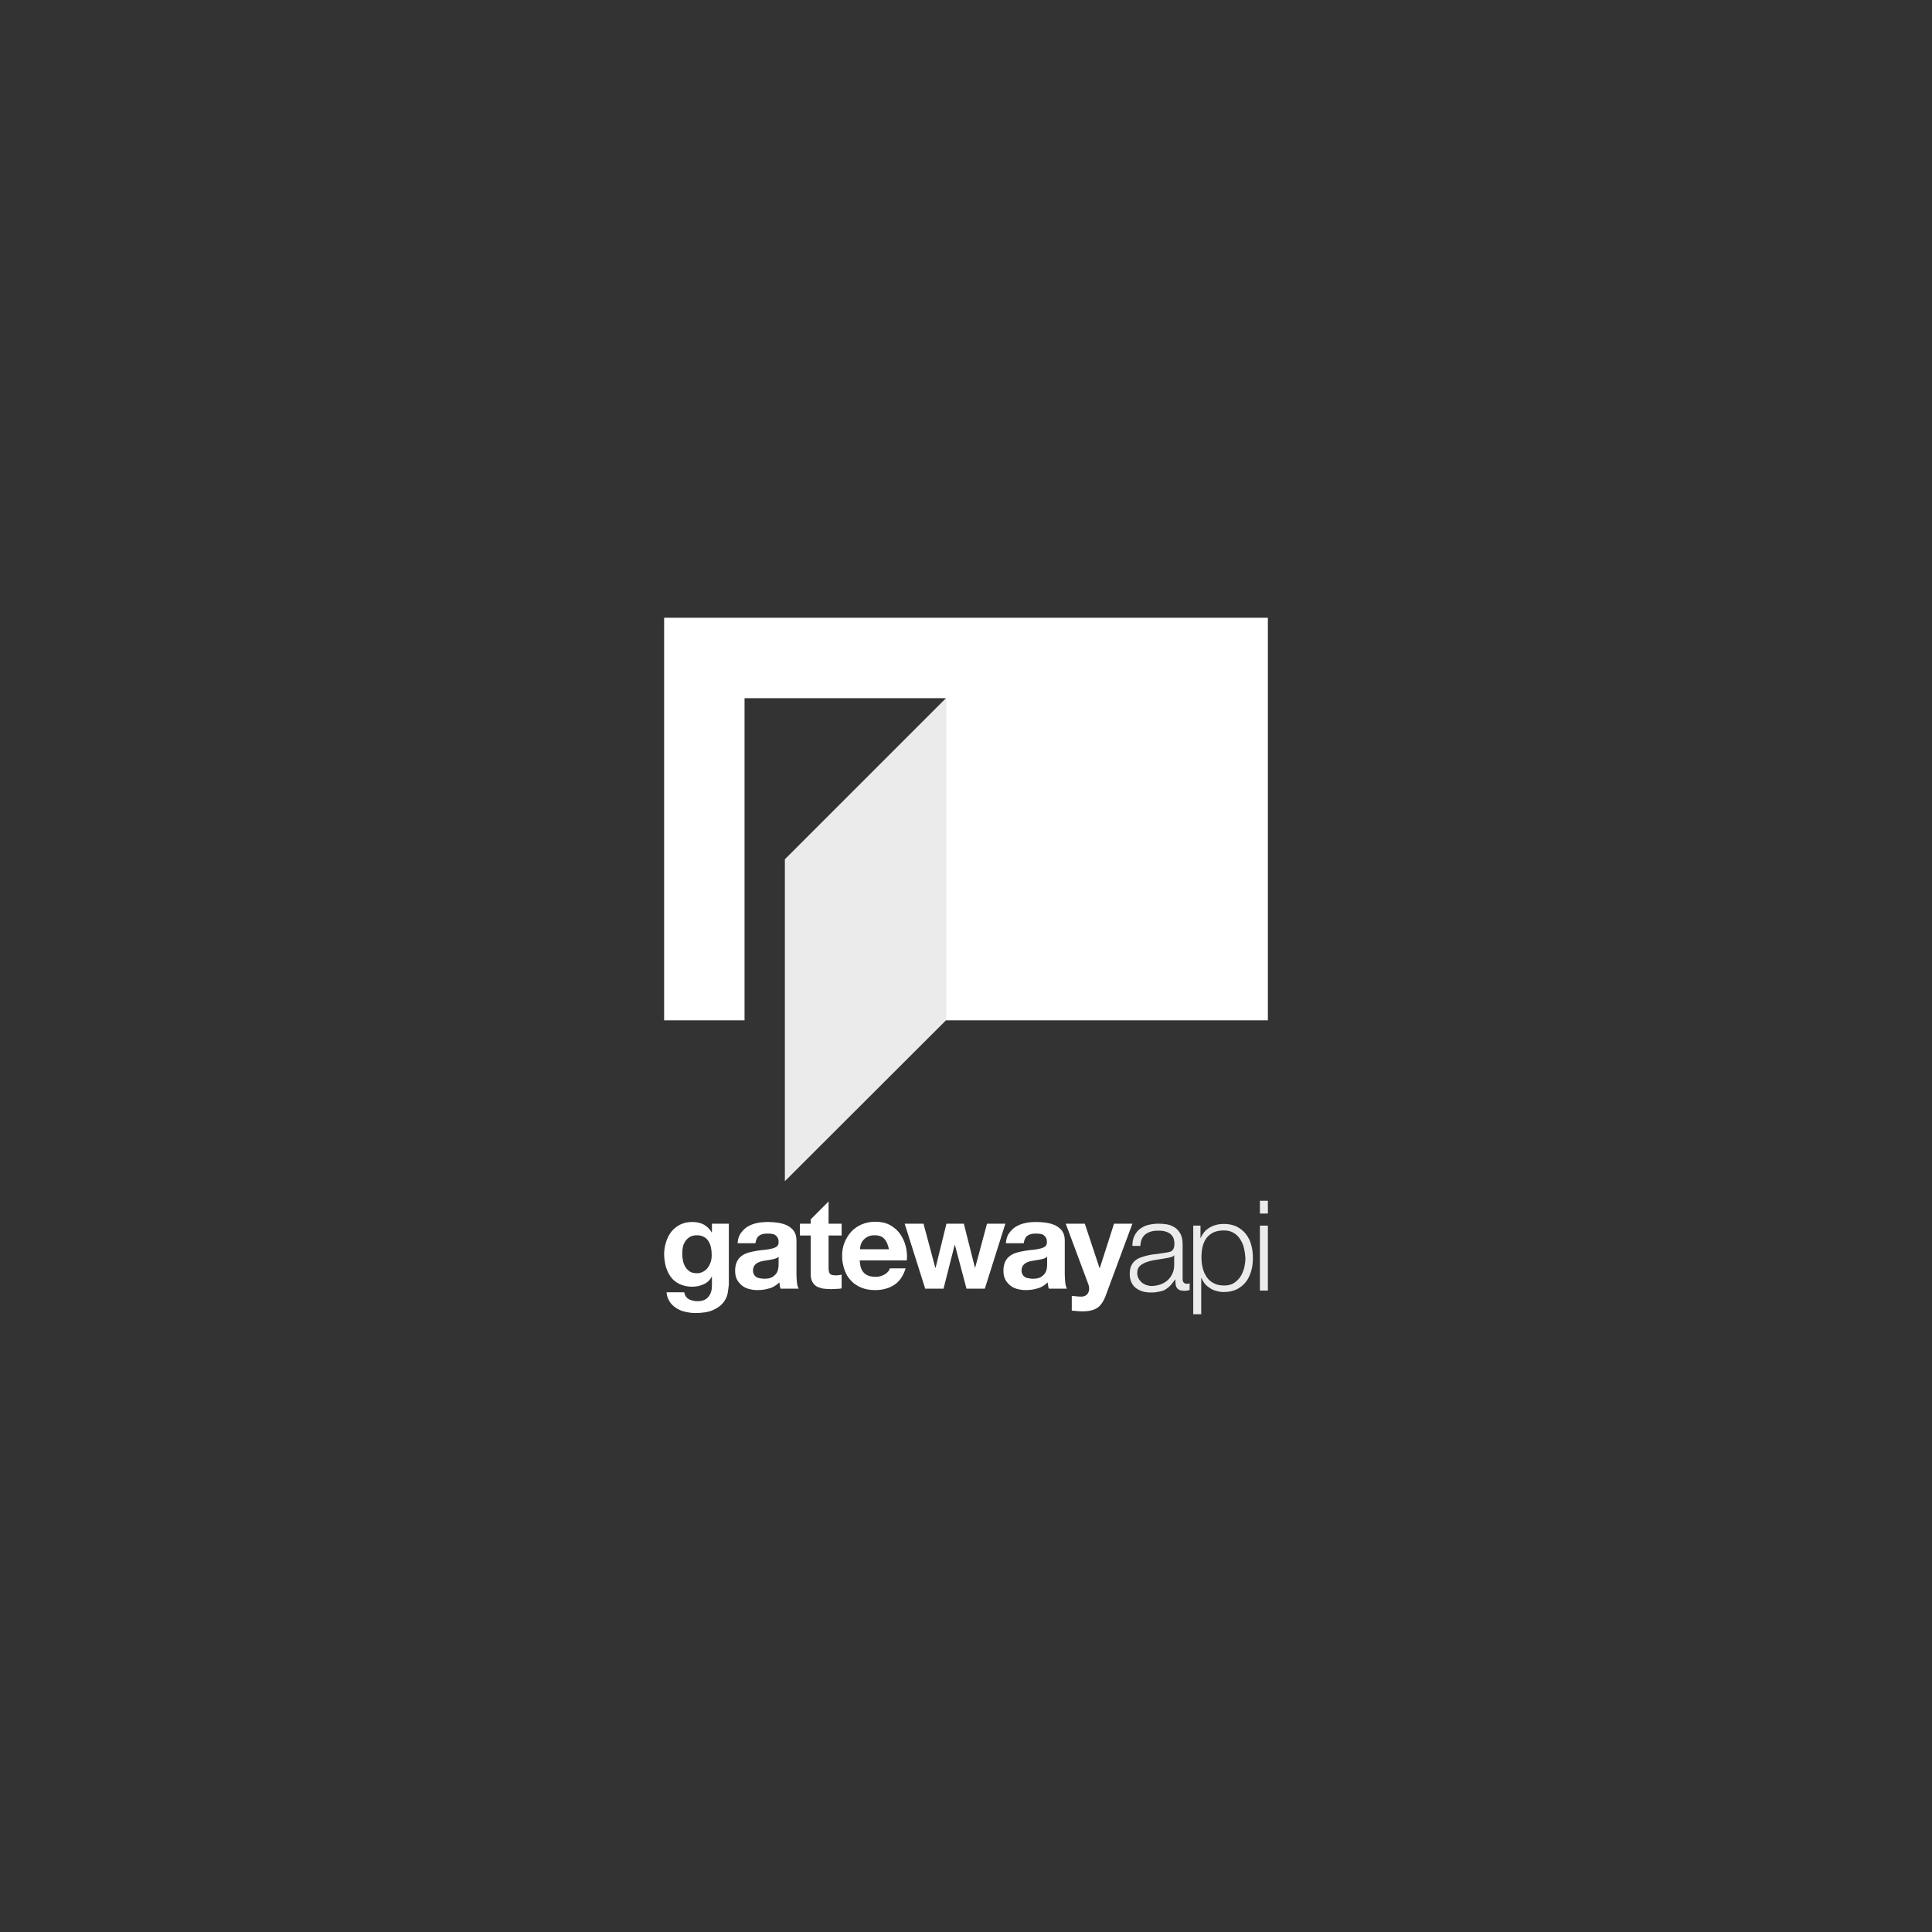 <svg xmlns="http://www.w3.org/2000/svg" xmlns:xlink="http://www.w3.org/1999/xlink" id="Layer_1" x="0" y="0" enable-background="new 0 0 800 800" version="1.1" viewBox="0 0 800 800" xml:space="preserve"><rect x="0" y="0" width="800" height="800" fill="#333333" stroke="none"/><polygon fill="#FFF" points="275 255.8 275 422.5 308.3 422.5 308.3 289.1 391.7 289.1 391.7 422.5 525 422.5 525 255.8"/><polygon fill="#FFF" points="391.7 422.5 325 489.1 325 355.8 391.7 289.1" opacity=".9"/><g><path fill="#FFF" d="M301.3,535.6c-0.3,1.4-0.9,2.7-1.9,3.9c-1,1.2-2.4,2.2-4.2,3c-1.8,0.8-4.3,1.2-7.4,1.2 c-1.3,0-2.7-0.2-4-0.5c-1.4-0.3-2.6-0.8-3.7-1.5c-1.1-0.7-2.1-1.6-2.8-2.7c-0.7-1.1-1.2-2.4-1.3-3.9h7.3c0.3,1.4,1,2.4,2,2.9 c1,0.5,2.2,0.8,3.5,0.8c2.1,0,3.6-0.6,4.6-1.9c1-1.2,1.4-2.8,1.4-4.7v-3.5h-0.1c-0.8,1.4-1.9,2.5-3.4,3.1c-1.5,0.7-3,1-4.7,1 c-2,0-3.7-0.4-5.2-1.1c-1.5-0.7-2.7-1.7-3.6-2.9c-0.9-1.2-1.6-2.7-2.1-4.3c-0.4-1.6-0.7-3.4-0.7-5.2c0-1.7,0.3-3.4,0.8-5 c0.5-1.6,1.2-3,2.2-4.3c1-1.2,2.2-2.2,3.6-2.9c1.4-0.7,3.1-1.1,5-1.1c1.8,0,3.3,0.3,4.7,1c1.3,0.7,2.5,1.8,3.4,3.3h0.1v-3.6h7v25.2 C301.7,533,301.5,534.2,301.3,535.6z M291.1,526.6c0.8-0.4,1.5-1,2-1.7c0.5-0.7,0.9-1.5,1.2-2.4c0.3-0.9,0.4-1.8,0.4-2.8 c0-1.1-0.1-2.2-0.3-3.1c-0.2-1-0.6-1.9-1-2.6c-0.5-0.8-1.1-1.4-1.9-1.8c-0.8-0.5-1.8-0.7-3-0.7c-1,0-1.9,0.2-2.7,0.6 c-0.7,0.4-1.4,1-1.9,1.7c-0.5,0.7-0.9,1.5-1.1,2.4c-0.2,0.9-0.3,1.9-0.3,2.9c0,1,0.1,1.9,0.3,2.9c0.2,1,0.5,1.8,1,2.6 c0.5,0.8,1.1,1.4,1.8,1.9c0.8,0.5,1.7,0.7,2.9,0.7C289.4,527.3,290.3,527,291.1,526.6z"/><path fill="#FFF" d="M305.4,515c0.1-1.7,0.5-3.2,1.3-4.3c0.8-1.1,1.7-2.1,2.9-2.8c1.2-0.7,2.5-1.2,4-1.5c1.5-0.3,3-0.4,4.4-0.4 c1.4,0,2.7,0.1,4.1,0.3c1.4,0.2,2.7,0.6,3.8,1.1c1.1,0.6,2.1,1.3,2.8,2.3c0.7,1,1.1,2.3,1.1,3.9v14c0,1.2,0.1,2.4,0.2,3.5 c0.1,1.1,0.4,1.9,0.7,2.5h-7.5c-0.1-0.4-0.3-0.8-0.3-1.3c-0.1-0.4-0.1-0.9-0.2-1.3c-1.2,1.2-2.6,2.1-4.2,2.5 c-1.6,0.5-3.2,0.7-4.9,0.7c-1.3,0-2.5-0.2-3.6-0.5c-1.1-0.3-2.1-0.8-2.9-1.5c-0.8-0.7-1.5-1.5-2-2.5c-0.5-1-0.7-2.2-0.7-3.6 c0-1.5,0.3-2.8,0.8-3.8c0.5-1,1.2-1.8,2.1-2.4c0.8-0.6,1.8-1,2.9-1.3c1.1-0.3,2.2-0.5,3.3-0.7c1.1-0.2,2.2-0.3,3.3-0.4 c1.1-0.1,2-0.3,2.9-0.5c0.8-0.2,1.5-0.5,2-0.9c0.5-0.4,0.7-1,0.7-1.7c0-0.8-0.1-1.4-0.4-1.9c-0.3-0.5-0.6-0.8-1-1.1 c-0.4-0.3-0.9-0.4-1.5-0.5c-0.6-0.1-1.2-0.1-1.8-0.1c-1.5,0-2.6,0.3-3.4,0.9c-0.8,0.6-1.3,1.7-1.5,3.1H305.4z M322.4,520.4 c-0.3,0.3-0.7,0.5-1.2,0.7c-0.5,0.2-1,0.3-1.5,0.4c-0.5,0.1-1.1,0.2-1.7,0.3c-0.6,0.1-1.2,0.2-1.8,0.3c-0.6,0.1-1.1,0.2-1.6,0.4 c-0.5,0.2-1,0.4-1.4,0.7c-0.4,0.3-0.7,0.7-1,1.1c-0.2,0.5-0.4,1-0.4,1.7c0,0.7,0.1,1.2,0.4,1.7c0.2,0.5,0.6,0.8,1,1.1 c0.4,0.3,0.9,0.4,1.5,0.5c0.6,0.1,1.1,0.2,1.7,0.2c1.5,0,2.6-0.2,3.4-0.7c0.8-0.5,1.4-1.1,1.8-1.7c0.4-0.7,0.6-1.4,0.7-2.1 c0.1-0.7,0.1-1.2,0.1-1.7V520.4z"/><path fill="#FFF" d="M348.5,506.7v4.9h-5.4V525c0,1.2,0.2,2.1,0.6,2.5c0.4,0.4,1.2,0.6,2.5,0.6c0.4,0,0.8,0,1.2-0.1 c0.4,0,0.7-0.1,1.1-0.2v5.7c-0.6,0.1-1.3,0.2-2.1,0.2c-0.8,0-1.5,0.1-2.2,0.1c-1.1,0-2.2-0.1-3.3-0.2c-1-0.2-1.9-0.5-2.7-0.9 c-0.8-0.5-1.4-1.1-1.8-1.9c-0.5-0.8-0.7-1.9-0.7-3.3v-15.9h-4.5v-4.9h4.5v-1.8l7.4-7.4v9.2H348.5z"/><path fill="#FFF" d="M357.8,527.1c1.1,1.1,2.7,1.6,4.8,1.6c1.5,0,2.8-0.4,3.9-1.1c1.1-0.7,1.7-1.5,2-2.4h6.5 c-1,3.2-2.6,5.5-4.8,6.9c-2.2,1.4-4.8,2.1-7.8,2.1c-2.1,0-4-0.3-5.7-1c-1.7-0.7-3.1-1.6-4.3-2.9c-1.2-1.2-2.1-2.7-2.7-4.5 c-0.6-1.7-1-3.6-1-5.7c0-2,0.3-3.9,1-5.6c0.7-1.7,1.6-3.2,2.8-4.5c1.2-1.3,2.7-2.3,4.3-3c1.7-0.7,3.5-1.1,5.6-1.1 c2.3,0,4.3,0.4,6,1.3c1.7,0.9,3.1,2.1,4.2,3.6c1.1,1.5,1.9,3.2,2.4,5.1c0.5,1.9,0.7,3.9,0.5,6H356 C356.1,524.3,356.7,526.1,357.8,527.1z M366.2,513c-0.9-1-2.2-1.5-4-1.5c-1.2,0-2.2,0.2-2.9,0.6c-0.8,0.4-1.4,0.9-1.9,1.5 c-0.5,0.6-0.8,1.2-1,1.9c-0.2,0.7-0.3,1.2-0.3,1.8h12C367.7,515.4,367.1,514,366.2,513z"/><path fill="#FFF" d="M400.2,533.6l-4.8-18.1h-0.1l-4.6,18.1h-7.6l-8.5-26.9h7.8l4.9,18.3h0.1l4.5-18.3h7.2l4.6,18.2h0.1 l4.9-18.2h7.6l-8.5,26.9H400.2z"/><path fill="#FFF" d="M416.5,515c0.1-1.7,0.5-3.2,1.3-4.3c0.8-1.1,1.7-2.1,2.9-2.8c1.2-0.7,2.5-1.2,4-1.5c1.5-0.3,3-0.4,4.4-0.4 c1.4,0,2.7,0.1,4.1,0.3c1.4,0.2,2.7,0.6,3.8,1.1c1.1,0.6,2.1,1.3,2.8,2.3c0.7,1,1.1,2.3,1.1,3.9v14c0,1.2,0.1,2.4,0.2,3.5 c0.1,1.1,0.4,1.9,0.7,2.5h-7.5c-0.1-0.4-0.3-0.8-0.3-1.3c-0.1-0.4-0.1-0.9-0.2-1.3c-1.2,1.2-2.6,2.1-4.2,2.5 c-1.6,0.5-3.2,0.7-4.9,0.7c-1.3,0-2.5-0.2-3.6-0.5c-1.1-0.3-2.1-0.8-2.9-1.5c-0.8-0.7-1.5-1.5-2-2.5c-0.5-1-0.7-2.2-0.7-3.6 c0-1.5,0.3-2.8,0.8-3.8c0.5-1,1.2-1.8,2.1-2.4c0.8-0.6,1.8-1,2.9-1.3c1.1-0.3,2.2-0.5,3.3-0.7c1.1-0.2,2.2-0.3,3.3-0.4 c1.1-0.1,2-0.3,2.9-0.5c0.8-0.2,1.5-0.5,2-0.9c0.5-0.4,0.7-1,0.7-1.7c0-0.8-0.1-1.4-0.4-1.9c-0.3-0.5-0.6-0.8-1-1.1 c-0.4-0.3-0.9-0.4-1.5-0.5c-0.6-0.1-1.2-0.1-1.8-0.1c-1.5,0-2.6,0.3-3.4,0.9c-0.8,0.6-1.3,1.7-1.5,3.1H416.5z M433.6,520.4 c-0.3,0.3-0.7,0.5-1.2,0.7c-0.5,0.2-1,0.3-1.5,0.4c-0.5,0.1-1.1,0.2-1.7,0.3c-0.6,0.1-1.2,0.2-1.8,0.3c-0.6,0.1-1.1,0.2-1.6,0.4 c-0.5,0.2-1,0.4-1.4,0.7c-0.4,0.3-0.7,0.7-1,1.1c-0.2,0.5-0.4,1-0.4,1.7c0,0.7,0.1,1.2,0.4,1.7c0.2,0.5,0.6,0.8,1,1.1 c0.4,0.3,0.9,0.4,1.5,0.5c0.6,0.1,1.1,0.2,1.7,0.2c1.5,0,2.6-0.2,3.4-0.7c0.8-0.5,1.4-1.1,1.8-1.7c0.4-0.7,0.6-1.4,0.7-2.1 c0.1-0.7,0.1-1.2,0.1-1.7V520.4z"/><path fill="#FFF" d="M454.3,541.6c-1.4,0.9-3.4,1.4-5.9,1.4c-0.8,0-1.5,0-2.3-0.1c-0.7-0.1-1.5-0.1-2.3-0.2v-6.1 c0.7,0.1,1.4,0.1,2.1,0.2c0.7,0.1,1.5,0.1,2.2,0.1c1-0.1,1.7-0.5,2.2-1.1c0.5-0.7,0.7-1.4,0.7-2.2c0-0.6-0.1-1.1-0.3-1.7l-9.4-25.2 h7.9l6.1,18.4h0.1l5.9-18.4h7.6l-11.2,30.2C456.8,539.1,455.7,540.7,454.3,541.6z"/></g><g opacity=".9"><path fill="#FFF" d="M469.8,511.6c0.6-1.1,1.3-2.1,2.3-2.8c1-0.7,2.1-1.3,3.4-1.6c1.3-0.3,2.7-0.5,4.3-0.5 c1.2,0,2.4,0.1,3.5,0.3c1.2,0.2,2.2,0.7,3.2,1.3c0.9,0.6,1.7,1.5,2.3,2.6c0.6,1.1,0.9,2.6,0.9,4.4v14.3c0,1.3,0.6,2,1.9,2 c0.4,0,0.7-0.1,1-0.2v2.8c-0.4,0.1-0.7,0.1-1,0.2c-0.3,0-0.7,0.1-1.1,0.1c-0.8,0-1.5-0.1-2-0.3c-0.5-0.2-0.9-0.5-1.2-1 c-0.3-0.4-0.5-0.9-0.5-1.5c-0.1-0.6-0.1-1.2-0.1-1.9h-0.1c-0.6,0.9-1.2,1.6-1.8,2.3c-0.6,0.7-1.3,1.2-2,1.7c-0.7,0.5-1.6,0.8-2.6,1 c-1,0.2-2.1,0.4-3.4,0.4c-1.2,0-2.4-0.1-3.5-0.4c-1.1-0.3-2-0.8-2.9-1.4c-0.8-0.6-1.5-1.5-1.9-2.4c-0.5-1-0.7-2.2-0.7-3.5 c0-1.9,0.4-3.3,1.2-4.4c0.8-1.1,1.9-1.9,3.3-2.4s2.9-0.9,4.6-1.2c1.7-0.2,3.5-0.4,5.2-0.7c0.7-0.1,1.3-0.2,1.8-0.3 c0.5-0.1,1-0.3,1.3-0.5c0.3-0.3,0.6-0.6,0.8-1.1c0.2-0.5,0.3-1,0.3-1.8c0-1.1-0.2-2-0.5-2.7c-0.4-0.7-0.9-1.3-1.5-1.7 c-0.6-0.4-1.4-0.7-2.2-0.9c-0.9-0.2-1.8-0.2-2.7-0.2c-2.1,0-3.8,0.5-5.1,1.5c-1.3,1-2,2.6-2.1,4.8h-3.3 C468.9,514.1,469.2,512.8,469.8,511.6z M486.2,519.7c-0.2,0.4-0.6,0.7-1.2,0.8c-0.6,0.2-1.1,0.3-1.6,0.4c-1.4,0.2-2.8,0.5-4.3,0.7 c-1.5,0.2-2.8,0.5-4,0.9c-1.2,0.4-2.2,0.9-3,1.6c-0.8,0.7-1.2,1.7-1.2,3c0,0.8,0.2,1.6,0.5,2.2c0.3,0.6,0.8,1.2,1.3,1.7 c0.6,0.5,1.2,0.8,1.9,1.1c0.7,0.2,1.5,0.4,2.2,0.4c1.2,0,2.4-0.2,3.6-0.6c1.1-0.4,2.1-0.9,3-1.7c0.8-0.7,1.5-1.6,2-2.7 c0.5-1,0.8-2.2,0.8-3.5v-4.3H486.2z"/><path fill="#FFF" d="M497.1,507.5v5.1h0.1c0.8-1.9,2-3.3,3.7-4.3c1.7-1,3.7-1.5,5.9-1.5c2,0,3.8,0.4,5.3,1.1 c1.5,0.8,2.8,1.8,3.8,3.1c1,1.3,1.8,2.8,2.2,4.5c0.5,1.7,0.7,3.5,0.7,5.4c0,1.9-0.2,3.7-0.7,5.4c-0.5,1.7-1.2,3.2-2.2,4.5 c-1,1.3-2.3,2.3-3.8,3.1c-1.5,0.7-3.3,1.1-5.3,1.1c-1,0-1.9-0.1-2.9-0.4c-1-0.2-1.9-0.6-2.7-1.1c-0.8-0.5-1.6-1.1-2.2-1.8 c-0.6-0.7-1.1-1.6-1.5-2.5h-0.1v15h-3.3v-36.7H497.1z M515.1,516.8c-0.3-1.4-0.9-2.6-1.6-3.7c-0.7-1.1-1.6-2-2.7-2.6 c-1.1-0.7-2.4-1-4-1c-1.8,0-3.3,0.3-4.5,0.9c-1.2,0.6-2.2,1.5-2.9,2.5c-0.7,1-1.2,2.3-1.5,3.6c-0.3,1.4-0.4,2.8-0.4,4.4 c0,1.4,0.2,2.8,0.5,4.1c0.3,1.4,0.9,2.6,1.6,3.7c0.7,1.1,1.7,2,2.9,2.6c1.2,0.7,2.7,1,4.4,1c1.6,0,2.9-0.3,4-1 c1.1-0.7,2-1.6,2.7-2.6c0.7-1.1,1.2-2.3,1.6-3.7c0.3-1.4,0.5-2.7,0.5-4.1C515.6,519.5,515.4,518.1,515.1,516.8z"/><path fill="#FFF" d="M525,497.2v5.3h-3.3v-5.3H525z M525,507.5v26.9h-3.3v-26.9H525z"/></g></svg>